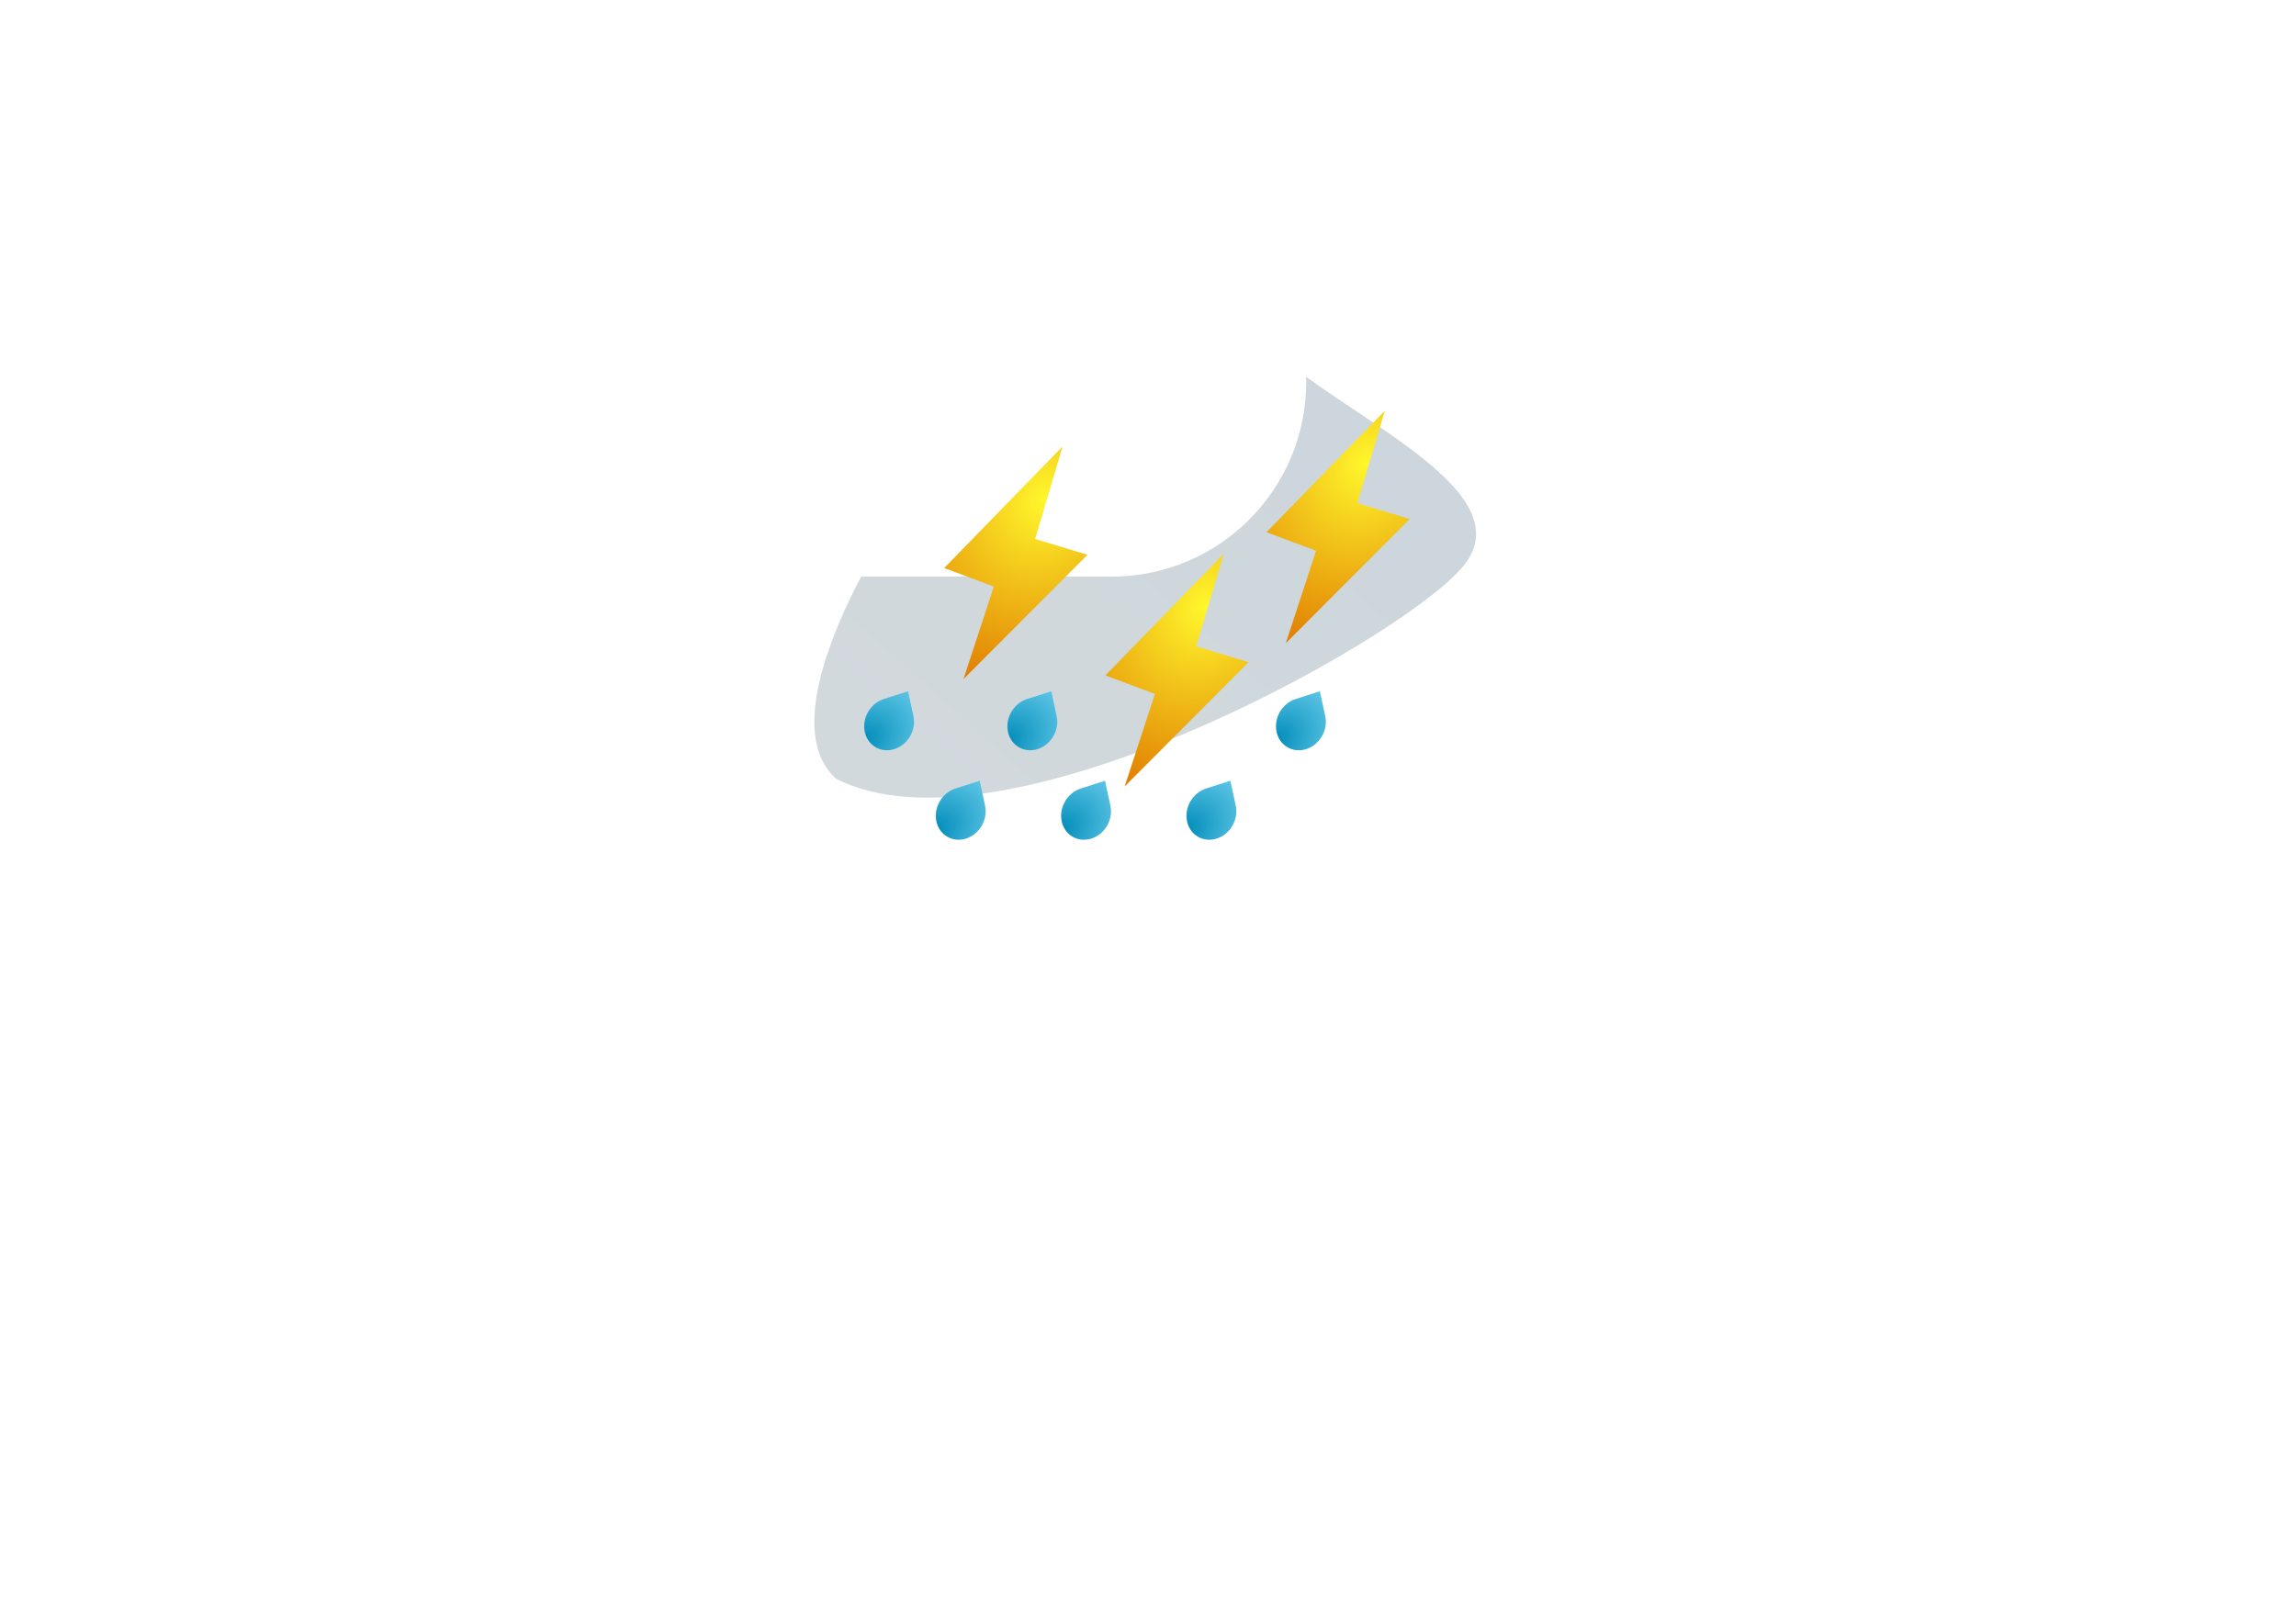 <svg width="73" height="51" viewBox="0 0 73 51" fill="none" xmlns="http://www.w3.org/2000/svg">
<g opacity="0.67" filter="url(#filter0_f_15_255)">
<path d="M40.526 11.184C42.946 13.368 48.624 15.684 46.441 18.103C44.257 20.523 31.775 27.435 26.578 24.764C24.159 22.58 28.746 15.548 30.93 13.129C33.114 10.709 38.107 9.001 40.526 11.184Z" fill="url(#paint0_linear_15_255)" fill-opacity="0.3"/>
</g>
<g filter="url(#filter1_ii_15_255)">
<path fill-rule="evenodd" clip-rule="evenodd" d="M36.782 20.615V20.615H32.031C29.666 20.615 27.749 18.698 27.749 16.333C27.749 13.968 29.666 12.051 32.031 12.051H32.266C33.096 12.051 33.873 12.275 34.541 12.666C35.41 10.092 37.845 8.239 40.712 8.239H41.035C44.452 8.239 47.223 11.009 47.223 14.427C47.223 17.844 44.452 20.615 41.035 20.615H36.782Z" fill="white"/>
</g>
<path d="M40.267 16.926L44.033 13.058L43.157 16.001L44.821 16.506L40.88 20.458L41.844 17.515L40.267 16.926Z" fill="url(#paint1_radial_15_255)"/>
<path d="M35.144 21.48L38.91 17.612L38.034 20.555L39.698 21.06L35.757 25.012L36.72 22.069L35.144 21.48Z" fill="url(#paint2_radial_15_255)"/>
<path d="M30.021 18.065L33.786 14.197L32.911 17.14L34.575 17.644L30.634 21.597L31.597 18.654L30.021 18.065Z" fill="url(#paint3_radial_15_255)"/>
<path d="M41.965 21.983L42.136 22.778C42.231 23.217 41.961 23.685 41.533 23.823C41.106 23.96 40.682 23.716 40.588 23.277C40.493 22.837 40.763 22.37 41.191 22.232L41.965 21.983Z" fill="url(#paint4_radial_15_255)"/>
<path d="M33.426 21.983L33.597 22.778C33.692 23.217 33.422 23.685 32.994 23.823C32.567 23.96 32.143 23.716 32.049 23.277C31.954 22.837 32.224 22.37 32.652 22.232L33.426 21.983Z" fill="url(#paint5_radial_15_255)"/>
<path d="M28.872 21.983L29.043 22.778C29.138 23.217 28.868 23.685 28.44 23.823C28.013 23.96 27.589 23.716 27.495 23.277C27.4 22.837 27.67 22.37 28.098 22.232L28.872 21.983Z" fill="url(#paint6_radial_15_255)"/>
<path d="M31.149 24.829L31.32 25.624C31.415 26.064 31.145 26.531 30.717 26.669C30.29 26.806 29.866 26.562 29.772 26.123C29.677 25.684 29.947 25.216 30.375 25.078L31.149 24.829Z" fill="url(#paint7_radial_15_255)"/>
<path d="M35.134 24.829L35.305 25.624C35.4 26.064 35.13 26.531 34.702 26.669C34.275 26.806 33.851 26.562 33.757 26.123C33.662 25.684 33.932 25.216 34.36 25.078L35.134 24.829Z" fill="url(#paint8_radial_15_255)"/>
<path d="M39.119 24.829L39.29 25.624C39.385 26.064 39.115 26.531 38.687 26.669C38.259 26.806 37.836 26.562 37.742 26.123C37.647 25.684 37.917 25.216 38.344 25.078L39.119 24.829Z" fill="url(#paint9_radial_15_255)"/>
<defs>
<filter id="filter0_f_15_255" x="0.275" y="-15.437" width="72.272" height="66.422" filterUnits="userSpaceOnUse" color-interpolation-filters="sRGB">
<feFlood flood-opacity="0" result="BackgroundImageFix"/>
<feBlend mode="normal" in="SourceGraphic" in2="BackgroundImageFix" result="shape"/>
<feGaussianBlur stdDeviation="12.808" result="effect1_foregroundBlur_15_255"/>
</filter>
<filter id="filter1_ii_15_255" x="17.502" y="-0.3" width="34.274" height="27.177" filterUnits="userSpaceOnUse" color-interpolation-filters="sRGB">
<feFlood flood-opacity="0" result="BackgroundImageFix"/>
<feBlend mode="normal" in="SourceGraphic" in2="BackgroundImageFix" result="shape"/>
<feColorMatrix in="SourceAlpha" type="matrix" values="0 0 0 0 0 0 0 0 0 0 0 0 0 0 0 0 0 0 127 0" result="hardAlpha"/>
<feOffset dx="4.554" dy="-8.539"/>
<feGaussianBlur stdDeviation="8.539"/>
<feComposite in2="hardAlpha" operator="arithmetic" k2="-1" k3="1"/>
<feColorMatrix type="matrix" values="0 0 0 0 0 0 0 0 0 0 0 0 0 0 0 0 0 0 0.2 0"/>
<feBlend mode="normal" in2="shape" result="effect1_innerShadow_15_255"/>
<feColorMatrix in="SourceAlpha" type="matrix" values="0 0 0 0 0 0 0 0 0 0 0 0 0 0 0 0 0 0 127 0" result="hardAlpha"/>
<feOffset dx="-10.247" dy="6.262"/>
<feGaussianBlur stdDeviation="8.539"/>
<feComposite in2="hardAlpha" operator="arithmetic" k2="-1" k3="1"/>
<feColorMatrix type="matrix" values="0 0 0 0 1 0 0 0 0 1 0 0 0 0 1 0 0 0 1 0"/>
<feBlend mode="normal" in2="effect1_innerShadow_15_255" result="effect2_innerShadow_15_255"/>
</filter>
<linearGradient id="paint0_linear_15_255" x1="29.148" y1="25.833" x2="43.203" y2="10.06" gradientUnits="userSpaceOnUse">
<stop stop-color="#254659"/>
<stop offset="1" stop-color="#023553"/>
</linearGradient>
<radialGradient id="paint1_radial_15_255" cx="0" cy="0" r="1" gradientUnits="userSpaceOnUse" gradientTransform="translate(43.45 14.741) rotate(119.107) scale(6.543 5.59)">
<stop stop-color="#FFF72C"/>
<stop offset="1" stop-color="#DF7800"/>
</radialGradient>
<radialGradient id="paint2_radial_15_255" cx="0" cy="0" r="1" gradientUnits="userSpaceOnUse" gradientTransform="translate(38.327 19.295) rotate(119.107) scale(6.543 5.59)">
<stop stop-color="#FFF72C"/>
<stop offset="1" stop-color="#DF7800"/>
</radialGradient>
<radialGradient id="paint3_radial_15_255" cx="0" cy="0" r="1" gradientUnits="userSpaceOnUse" gradientTransform="translate(33.204 15.88) rotate(119.107) scale(6.543 5.59)">
<stop stop-color="#FFF72C"/>
<stop offset="1" stop-color="#DF7800"/>
</radialGradient>
<radialGradient id="paint4_radial_15_255" cx="0" cy="0" r="1" gradientUnits="userSpaceOnUse" gradientTransform="translate(40.535 23.534) rotate(-34.145) scale(2.124 1.565)">
<stop stop-color="#008CB9"/>
<stop offset="1" stop-color="#5CC4E5"/>
</radialGradient>
<radialGradient id="paint5_radial_15_255" cx="0" cy="0" r="1" gradientUnits="userSpaceOnUse" gradientTransform="translate(31.996 23.534) rotate(-34.145) scale(2.124 1.565)">
<stop stop-color="#008CB9"/>
<stop offset="1" stop-color="#5CC4E5"/>
</radialGradient>
<radialGradient id="paint6_radial_15_255" cx="0" cy="0" r="1" gradientUnits="userSpaceOnUse" gradientTransform="translate(27.442 23.534) rotate(-34.145) scale(2.124 1.565)">
<stop stop-color="#008CB9"/>
<stop offset="1" stop-color="#5CC4E5"/>
</radialGradient>
<radialGradient id="paint7_radial_15_255" cx="0" cy="0" r="1" gradientUnits="userSpaceOnUse" gradientTransform="translate(29.719 26.381) rotate(-34.145) scale(2.124 1.565)">
<stop stop-color="#008CB9"/>
<stop offset="1" stop-color="#5CC4E5"/>
</radialGradient>
<radialGradient id="paint8_radial_15_255" cx="0" cy="0" r="1" gradientUnits="userSpaceOnUse" gradientTransform="translate(33.703 26.381) rotate(-34.145) scale(2.124 1.565)">
<stop stop-color="#008CB9"/>
<stop offset="1" stop-color="#5CC4E5"/>
</radialGradient>
<radialGradient id="paint9_radial_15_255" cx="0" cy="0" r="1" gradientUnits="userSpaceOnUse" gradientTransform="translate(37.688 26.381) rotate(-34.145) scale(2.124 1.565)">
<stop stop-color="#008CB9"/>
<stop offset="1" stop-color="#5CC4E5"/>
</radialGradient>
</defs>
</svg>
